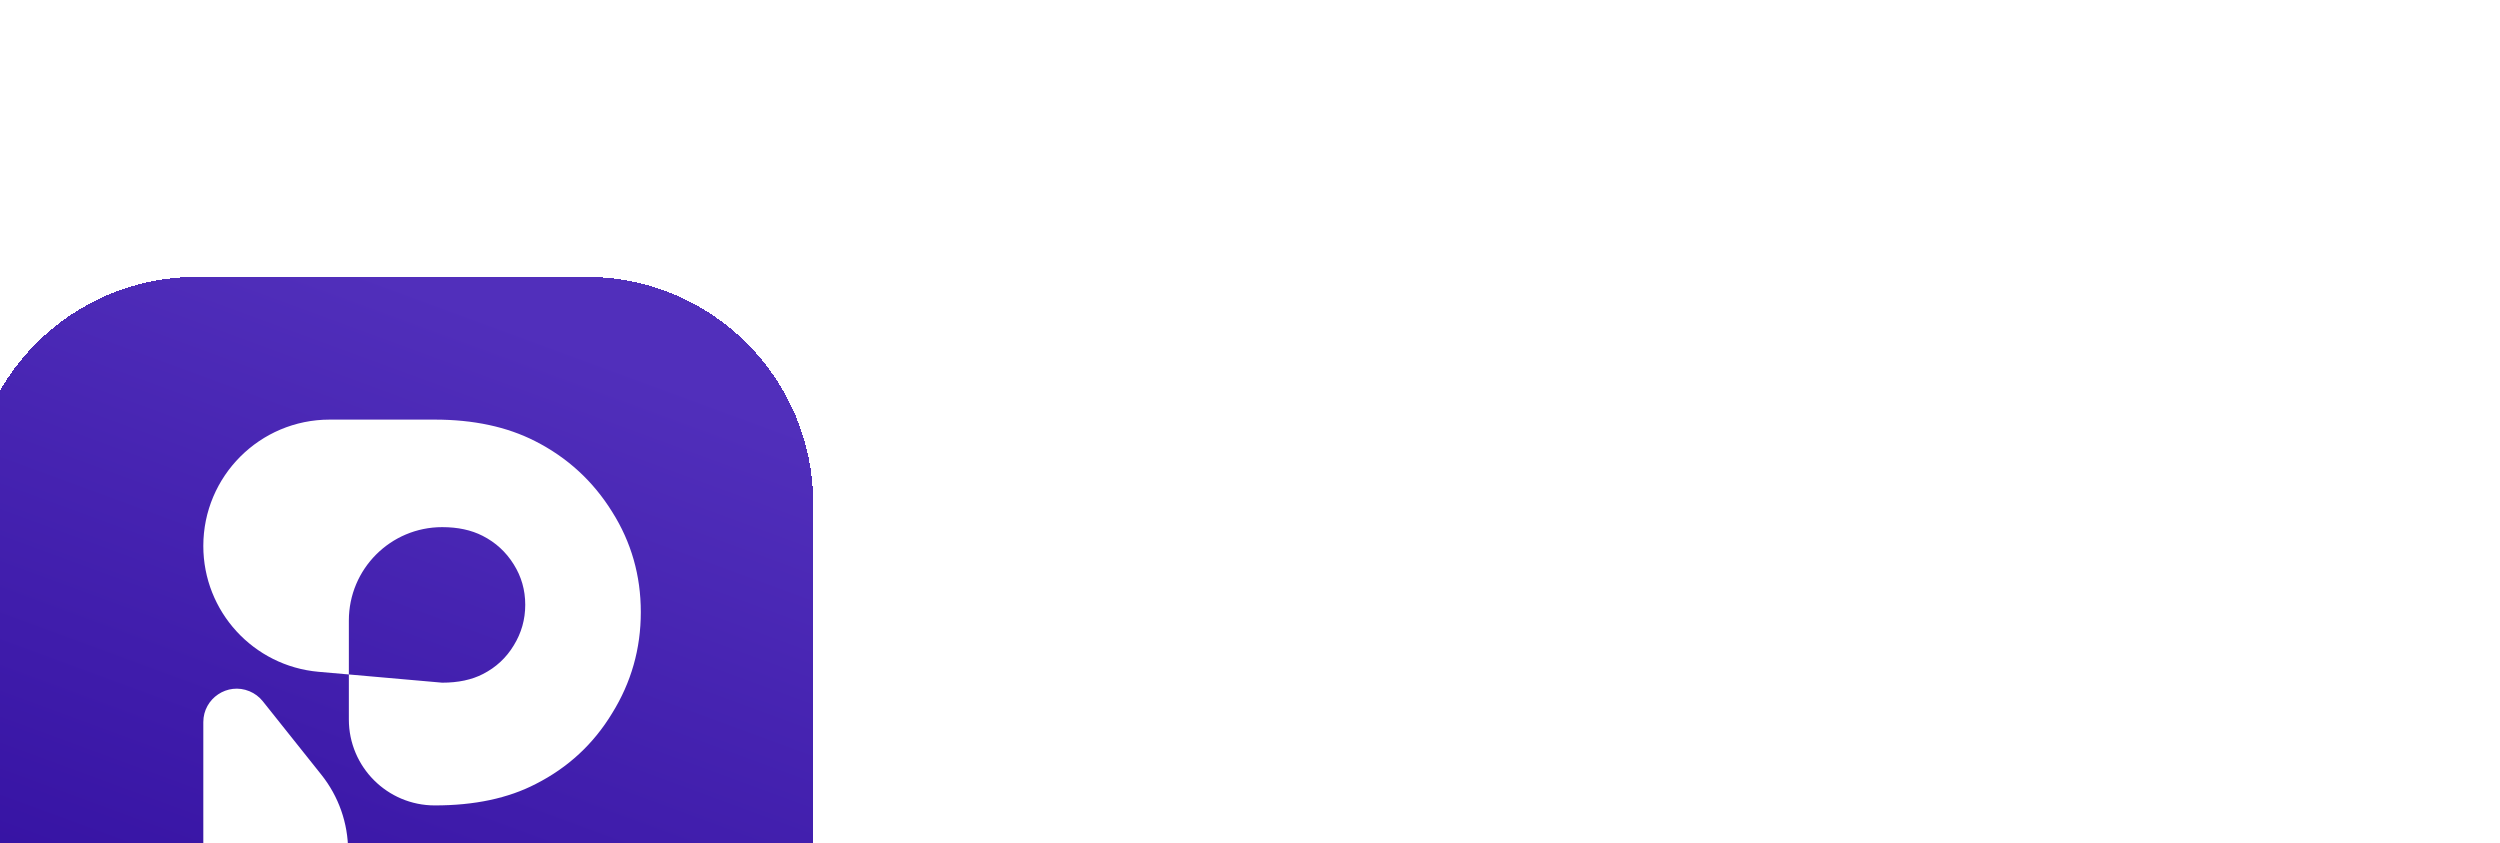 <svg viewBox="0 0 83 28" fill="none" xmlns="http://www.w3.org/2000/svg">
<g filter="url(#filter0_d_344_551)">
<path d="M-1 7.527C-1 3.37 2.37 0 6.527 0H19.473C23.63 0 27 3.37 27 7.527V20.473C27 24.63 23.63 28 19.473 28H6.527C2.37 28 -1 24.63 -1 20.473V7.527Z" fill="url(#paint0_linear_344_551)" shape-rendering="crispEdges"/>
<path fill-rule="evenodd" clip-rule="evenodd" d="M8.282 13.758C7.553 13.456 6.75 13.993 6.75 14.783V20.718C6.75 22.045 7.826 23.121 9.153 23.121C10.481 23.121 11.557 22.045 11.557 20.718V19.062C11.557 18.143 11.244 17.25 10.671 16.532L8.725 14.091C8.608 13.945 8.456 13.83 8.282 13.758ZM6.75 8.935C6.75 11.109 8.411 12.922 10.577 13.113L11.582 13.201V14.696C11.582 16.271 12.86 17.549 14.435 17.549C15.756 17.549 16.874 17.311 17.789 16.836C18.863 16.29 19.708 15.506 20.325 14.485C20.958 13.464 21.275 12.346 21.275 11.131C21.275 9.916 20.958 8.807 20.325 7.804C19.691 6.782 18.837 5.999 17.763 5.453C16.83 4.978 15.72 4.74 14.435 4.74H10.944C8.628 4.74 6.75 6.618 6.75 8.935ZM11.582 13.201L14.681 13.474C15.213 13.474 15.664 13.378 16.033 13.187C16.466 12.966 16.806 12.651 17.055 12.239C17.31 11.827 17.438 11.377 17.438 10.887C17.438 10.397 17.31 9.95 17.055 9.545C16.799 9.134 16.455 8.818 16.022 8.598C15.646 8.406 15.199 8.31 14.681 8.31C12.969 8.31 11.582 9.697 11.582 11.409V13.201Z" fill="white"/>
</g>
<path d="M31 13.107V4.013H38.336C38.657 4.013 38.952 4.093 39.221 4.253C39.491 4.413 39.706 4.628 39.867 4.898C40.027 5.159 40.107 5.45 40.107 5.771V8.225C40.107 8.545 40.027 8.84 39.867 9.11C39.706 9.38 39.491 9.595 39.221 9.755C38.952 9.907 38.657 9.983 38.336 9.983L32.67 9.995V13.107H31ZM32.821 8.3H38.26C38.302 8.3 38.34 8.288 38.374 8.262C38.408 8.237 38.425 8.203 38.425 8.161V5.834C38.425 5.792 38.408 5.758 38.374 5.733C38.34 5.699 38.302 5.682 38.26 5.682H32.821C32.779 5.682 32.741 5.699 32.708 5.733C32.682 5.758 32.67 5.792 32.67 5.834V8.161C32.67 8.203 32.682 8.237 32.708 8.262C32.741 8.288 32.779 8.3 32.821 8.3Z" fill="white"/>
<path d="M48.265 13.107L45.52 9.831H47.709L50.087 12.639V13.107H48.265ZM41.005 13.107V4.013H48.341C48.661 4.013 48.957 4.093 49.226 4.253C49.496 4.413 49.711 4.628 49.871 4.898C50.032 5.159 50.112 5.45 50.112 5.771V8.225C50.112 8.545 50.032 8.84 49.871 9.11C49.711 9.38 49.496 9.595 49.226 9.755C48.957 9.907 48.661 9.983 48.341 9.983L42.675 9.995V13.107H41.005ZM42.826 8.3H48.265C48.307 8.3 48.345 8.288 48.379 8.262C48.413 8.237 48.43 8.203 48.43 8.161V5.834C48.43 5.792 48.413 5.758 48.379 5.733C48.345 5.699 48.307 5.682 48.265 5.682H42.826C42.784 5.682 42.746 5.699 42.712 5.733C42.687 5.758 42.675 5.792 42.675 5.834V8.161C42.675 8.203 42.687 8.237 42.712 8.262C42.746 8.288 42.784 8.3 42.826 8.3Z" fill="white"/>
<path d="M51.265 13.107V4H52.922V13.107H51.265Z" fill="white"/>
<path d="M55.906 13.107C55.585 13.107 55.29 13.027 55.02 12.866C54.759 12.706 54.548 12.495 54.388 12.234C54.227 11.964 54.147 11.669 54.147 11.349V5.758C54.147 5.438 54.227 5.147 54.388 4.885C54.548 4.616 54.759 4.401 55.02 4.24C55.29 4.08 55.585 4 55.906 4H63.229V5.682H56.26C56.125 5.682 56.015 5.72 55.931 5.796C55.855 5.872 55.817 5.982 55.817 6.125V10.982C55.817 11.117 55.855 11.226 55.931 11.311C56.015 11.387 56.125 11.425 56.26 11.425H63.229V13.107H55.906Z" fill="white"/>
<path d="M64.573 13.107V4H72.959V5.682H66.255V7.706H71.643V9.401H66.255V11.425H72.959V13.107H64.573Z" fill="white"/>
<path d="M31 24V14.906H38.336C38.656 14.906 38.952 14.986 39.221 15.146C39.491 15.306 39.706 15.521 39.866 15.791C40.027 16.053 40.107 16.344 40.107 16.664V19.118C40.107 19.438 40.027 19.733 39.866 20.003C39.706 20.273 39.491 20.488 39.221 20.648C38.952 20.8 38.656 20.876 38.336 20.876L32.67 20.889V24H31ZM32.821 19.194H38.26C38.302 19.194 38.34 19.181 38.374 19.156C38.408 19.13 38.425 19.097 38.425 19.055V16.727C38.425 16.685 38.408 16.651 38.374 16.626C38.34 16.592 38.302 16.576 38.26 16.576H32.821C32.779 16.576 32.741 16.592 32.708 16.626C32.682 16.651 32.67 16.685 32.67 16.727V19.055C32.67 19.097 32.682 19.13 32.708 19.156C32.741 19.181 32.779 19.194 32.821 19.194Z" fill="white"/>
<path d="M42.738 24C42.417 24 42.122 23.92 41.852 23.76C41.591 23.599 41.38 23.389 41.22 23.127C41.06 22.857 40.98 22.562 40.98 22.242V16.651C40.98 16.331 41.06 16.04 41.22 15.779C41.38 15.509 41.591 15.294 41.852 15.134C42.122 14.973 42.417 14.893 42.738 14.893H48.328C48.649 14.893 48.94 14.973 49.201 15.134C49.471 15.294 49.686 15.509 49.846 15.779C50.006 16.04 50.086 16.331 50.086 16.651V22.242C50.086 22.562 50.006 22.857 49.846 23.127C49.686 23.389 49.471 23.599 49.201 23.76C48.94 23.92 48.649 24 48.328 24H42.738ZM42.801 22.318H48.24C48.282 22.318 48.32 22.305 48.354 22.28C48.387 22.246 48.404 22.208 48.404 22.166V16.727C48.404 16.685 48.387 16.651 48.354 16.626C48.32 16.592 48.282 16.576 48.24 16.576H42.801C42.759 16.576 42.721 16.592 42.687 16.626C42.662 16.651 42.649 16.685 42.649 16.727V22.166C42.649 22.208 42.662 22.246 42.687 22.28C42.721 22.305 42.759 22.318 42.801 22.318Z" fill="white"/>
<path d="M51.492 24V14.881H53.161V22.318H60.599V24H51.492Z" fill="white"/>
<path d="M61.159 24V14.893H62.816V24H61.159Z" fill="white"/>
<path d="M65.799 24C65.479 24 65.184 23.92 64.914 23.76C64.653 23.599 64.442 23.389 64.281 23.127C64.121 22.857 64.041 22.562 64.041 22.242V16.651C64.041 16.331 64.121 16.04 64.281 15.779C64.442 15.509 64.653 15.294 64.914 15.134C65.184 14.973 65.479 14.893 65.799 14.893H73.123V16.576H66.153C66.019 16.576 65.909 16.613 65.825 16.689C65.749 16.765 65.711 16.875 65.711 17.018V21.875C65.711 22.01 65.749 22.12 65.825 22.204C65.909 22.28 66.019 22.318 66.153 22.318H73.123V24H65.799Z" fill="white"/>
<path d="M74.467 24V14.893H82.852V16.576H76.149V18.599H81.537V20.294H76.149V22.318H82.852V24H74.467Z" fill="white"/>
<defs>
<filter id="filter0_d_344_551" x="-115.882" y="-105.692" width="257.764" height="257.764" filterUnits="userSpaceOnUse" color-interpolation-filters="sRGB">
<feFlood flood-opacity="0" result="BackgroundImageFix"/>
<feColorMatrix in="SourceAlpha" type="matrix" values="0 0 0 0 0 0 0 0 0 0 0 0 0 0 0 0 0 0 127 0" result="hardAlpha"/>
<feOffset dy="9.191"/>
<feGaussianBlur stdDeviation="57.441"/>
<feComposite in2="hardAlpha" operator="out"/>
<feColorMatrix type="matrix" values="0 0 0 0 0 0 0 0 0 0 0 0 0 0 0 0 0 0 0.1 0"/>
<feBlend mode="normal" in2="BackgroundImageFix" result="effect1_dropShadow_344_551"/>
<feBlend mode="normal" in="SourceGraphic" in2="effect1_dropShadow_344_551" result="shape"/>
</filter>
<linearGradient id="paint0_linear_344_551" x1="13" y1="3.16289e-07" x2="2.387" y2="28.828" gradientUnits="userSpaceOnUse">
<stop stop-color="#512FBB"/>
<stop offset="1" stop-color="#2D099B"/>
</linearGradient>
</defs>
</svg>
